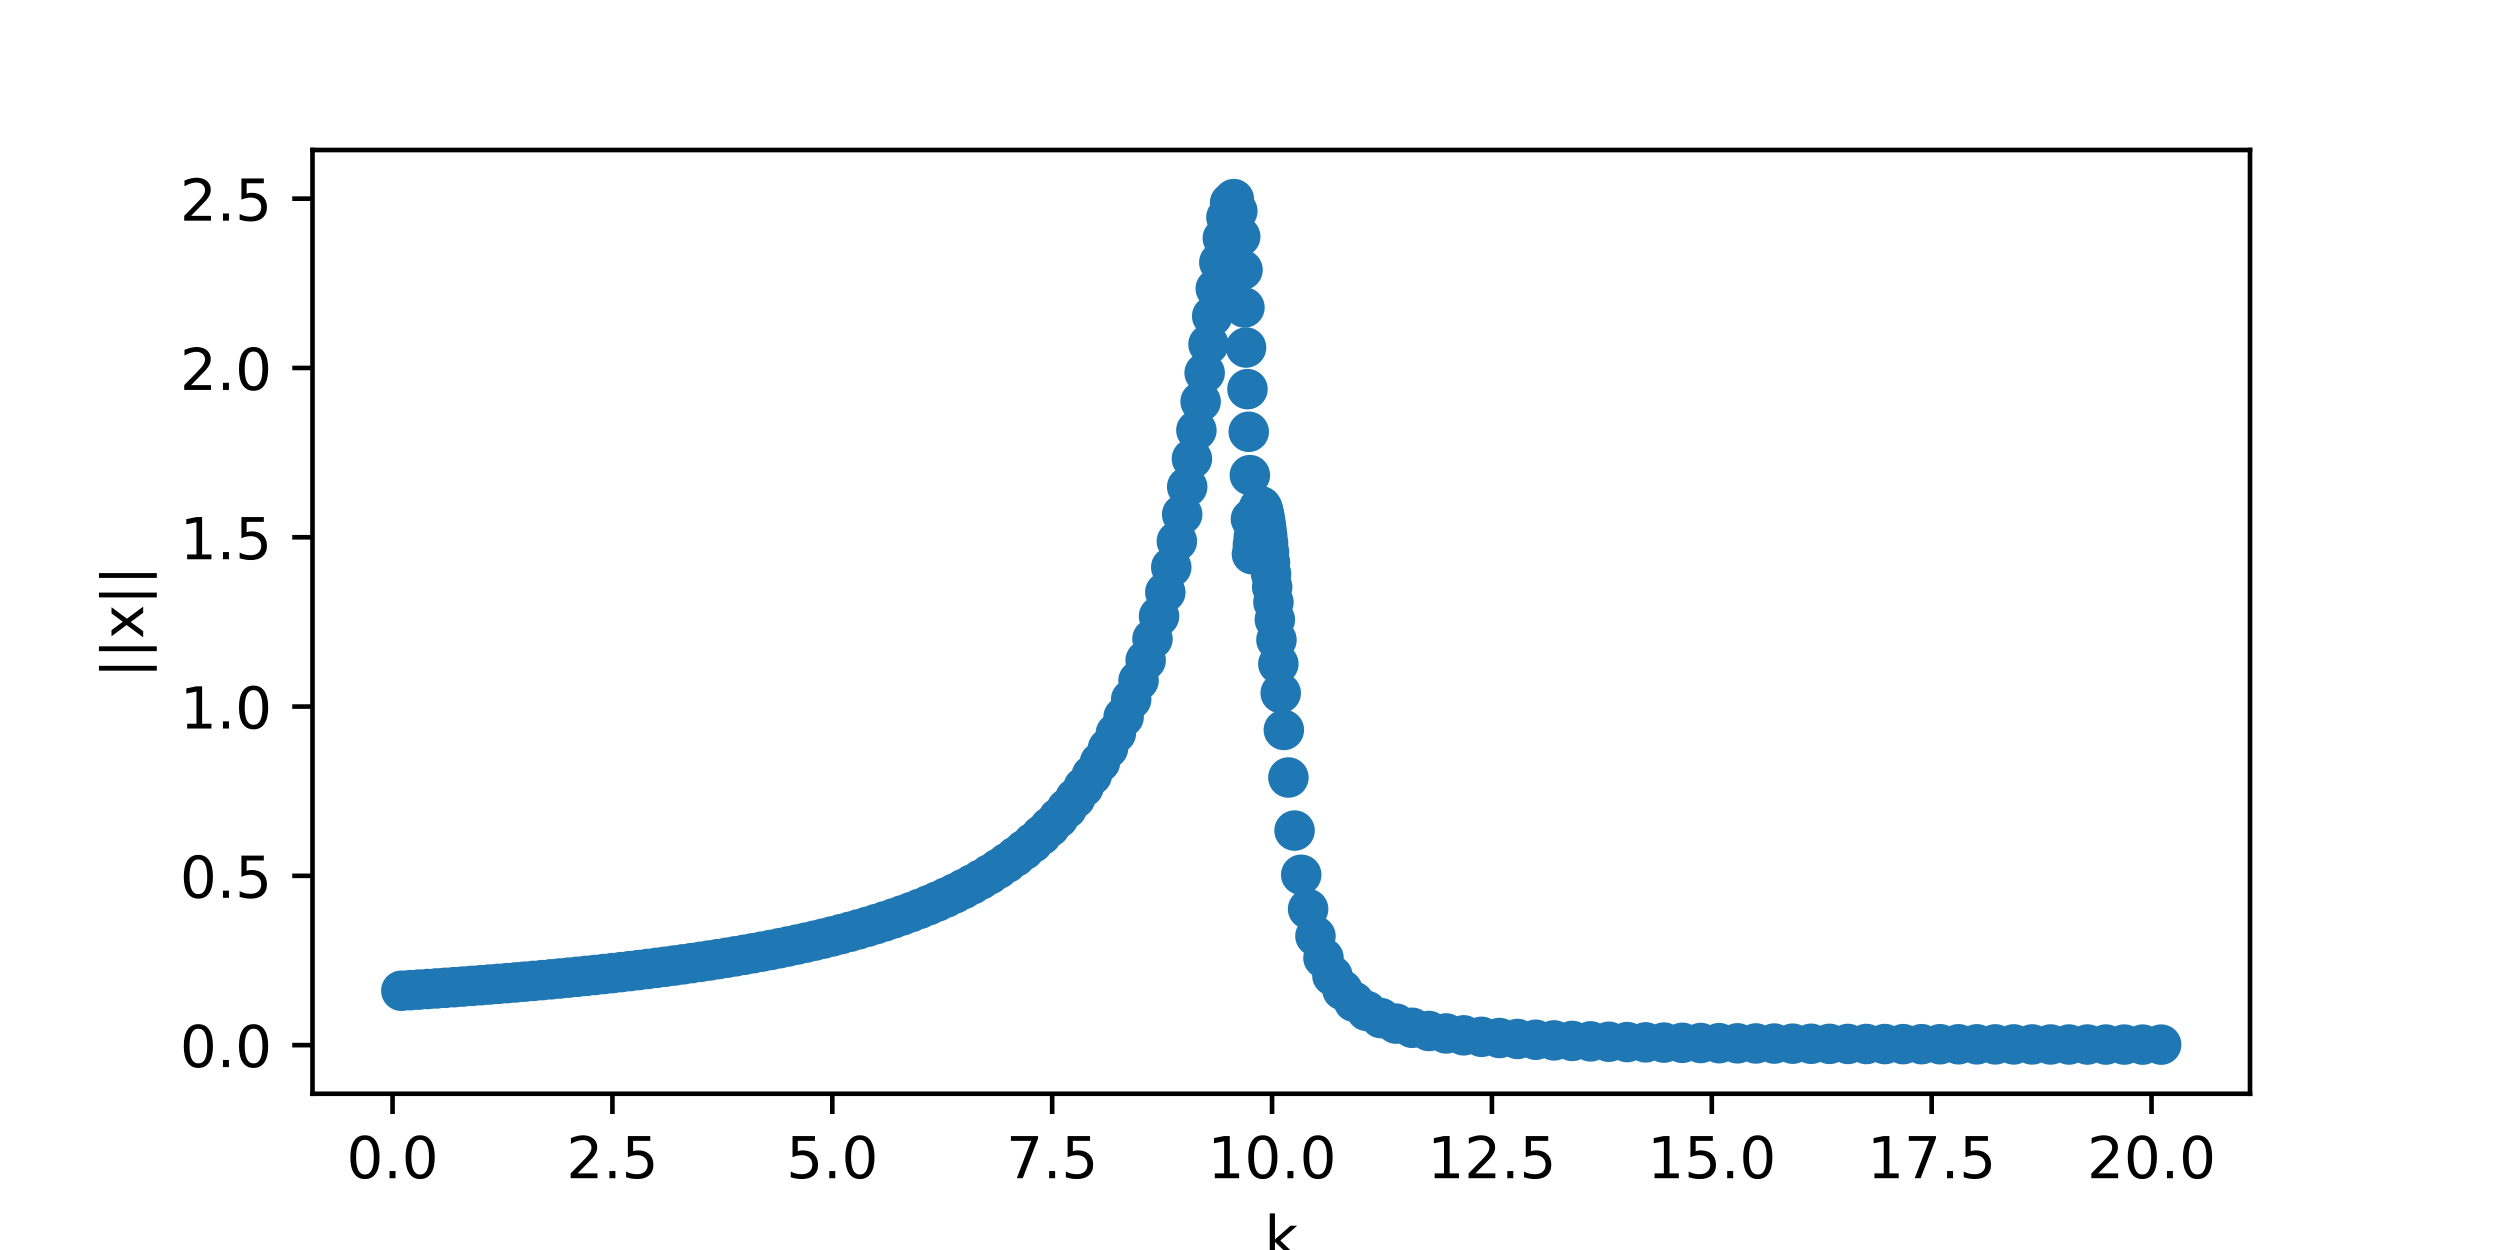 <?xml version="1.0" encoding="utf-8" standalone="no"?>
<!DOCTYPE svg PUBLIC "-//W3C//DTD SVG 1.1//EN"
  "http://www.w3.org/Graphics/SVG/1.1/DTD/svg11.dtd">
<!-- Created with matplotlib (http://matplotlib.org/) -->
<svg height="216pt" version="1.1" viewBox="0 0 432 216" width="432pt" xmlns="http://www.w3.org/2000/svg" xmlns:xlink="http://www.w3.org/1999/xlink">
 <defs>
  <style type="text/css">
*{stroke-linecap:butt;stroke-linejoin:round;}
  </style>
 </defs>
 <g id="figure_1">
  <g id="patch_1">
   <path d="M 0 216 
L 432 216 
L 432 0 
L 0 0 
z
" style="fill:#ffffff;"/>
  </g>
  <g id="axes_1">
   <g id="patch_2">
    <path d="M 54 189 
L 388.8 189 
L 388.8 25.92 
L 54 25.92 
z
" style="fill:#ffffff;"/>
   </g>
   <g id="PathCollection_1">
    <defs>
     <path d="M 0 3 
C 0.796 3 1.559 2.684 2.121 2.121 
C 2.684 1.559 3 0.796 3 0 
C 3 -0.796 2.684 -1.559 2.121 -2.121 
C 1.559 -2.684 0.796 -3 0 -3 
C -0.796 -3 -1.559 -2.684 -2.121 -2.121 
C -2.684 -1.559 -3 -0.796 -3 0 
C -3 0.796 -2.684 1.559 -2.121 2.121 
C -1.559 2.684 -0.796 3 0 3 
z
" id="mb5e350f2b3" style="stroke:#1f77b4;"/>
    </defs>
    <g clip-path="url(#p235fdc8d34)">
     <use style="fill:#1f77b4;stroke:#1f77b4;" x="69.354" xlink:href="#mb5e350f2b3" y="171.201"/>
     <use style="fill:#1f77b4;stroke:#1f77b4;" x="70.874" xlink:href="#mb5e350f2b3" y="171.104"/>
     <use style="fill:#1f77b4;stroke:#1f77b4;" x="72.394" xlink:href="#mb5e350f2b3" y="171.005"/>
     <use style="fill:#1f77b4;stroke:#1f77b4;" x="73.914" xlink:href="#mb5e350f2b3" y="170.904"/>
     <use style="fill:#1f77b4;stroke:#1f77b4;" x="75.433" xlink:href="#mb5e350f2b3" y="170.801"/>
     <use style="fill:#1f77b4;stroke:#1f77b4;" x="76.953" xlink:href="#mb5e350f2b3" y="170.696"/>
     <use style="fill:#1f77b4;stroke:#1f77b4;" x="78.473" xlink:href="#mb5e350f2b3" y="170.588"/>
     <use style="fill:#1f77b4;stroke:#1f77b4;" x="79.992" xlink:href="#mb5e350f2b3" y="170.478"/>
     <use style="fill:#1f77b4;stroke:#1f77b4;" x="81.512" xlink:href="#mb5e350f2b3" y="170.365"/>
     <use style="fill:#1f77b4;stroke:#1f77b4;" x="83.032" xlink:href="#mb5e350f2b3" y="170.25"/>
     <use style="fill:#1f77b4;stroke:#1f77b4;" x="84.551" xlink:href="#mb5e350f2b3" y="170.132"/>
     <use style="fill:#1f77b4;stroke:#1f77b4;" x="86.071" xlink:href="#mb5e350f2b3" y="170.012"/>
     <use style="fill:#1f77b4;stroke:#1f77b4;" x="87.591" xlink:href="#mb5e350f2b3" y="169.889"/>
     <use style="fill:#1f77b4;stroke:#1f77b4;" x="89.11" xlink:href="#mb5e350f2b3" y="169.763"/>
     <use style="fill:#1f77b4;stroke:#1f77b4;" x="90.63" xlink:href="#mb5e350f2b3" y="169.634"/>
     <use style="fill:#1f77b4;stroke:#1f77b4;" x="92.15" xlink:href="#mb5e350f2b3" y="169.501"/>
     <use style="fill:#1f77b4;stroke:#1f77b4;" x="93.669" xlink:href="#mb5e350f2b3" y="169.366"/>
     <use style="fill:#1f77b4;stroke:#1f77b4;" x="95.189" xlink:href="#mb5e350f2b3" y="169.227"/>
     <use style="fill:#1f77b4;stroke:#1f77b4;" x="96.708" xlink:href="#mb5e350f2b3" y="169.085"/>
     <use style="fill:#1f77b4;stroke:#1f77b4;" x="98.228" xlink:href="#mb5e350f2b3" y="168.939"/>
     <use style="fill:#1f77b4;stroke:#1f77b4;" x="99.747" xlink:href="#mb5e350f2b3" y="168.79"/>
     <use style="fill:#1f77b4;stroke:#1f77b4;" x="101.267" xlink:href="#mb5e350f2b3" y="168.636"/>
     <use style="fill:#1f77b4;stroke:#1f77b4;" x="102.786" xlink:href="#mb5e350f2b3" y="168.479"/>
     <use style="fill:#1f77b4;stroke:#1f77b4;" x="104.305" xlink:href="#mb5e350f2b3" y="168.317"/>
     <use style="fill:#1f77b4;stroke:#1f77b4;" x="105.825" xlink:href="#mb5e350f2b3" y="168.151"/>
     <use style="fill:#1f77b4;stroke:#1f77b4;" x="107.344" xlink:href="#mb5e350f2b3" y="167.981"/>
     <use style="fill:#1f77b4;stroke:#1f77b4;" x="108.863" xlink:href="#mb5e350f2b3" y="167.805"/>
     <use style="fill:#1f77b4;stroke:#1f77b4;" x="110.383" xlink:href="#mb5e350f2b3" y="167.625"/>
     <use style="fill:#1f77b4;stroke:#1f77b4;" x="111.902" xlink:href="#mb5e350f2b3" y="167.44"/>
     <use style="fill:#1f77b4;stroke:#1f77b4;" x="113.421" xlink:href="#mb5e350f2b3" y="167.249"/>
     <use style="fill:#1f77b4;stroke:#1f77b4;" x="114.94" xlink:href="#mb5e350f2b3" y="167.053"/>
     <use style="fill:#1f77b4;stroke:#1f77b4;" x="116.459" xlink:href="#mb5e350f2b3" y="166.851"/>
     <use style="fill:#1f77b4;stroke:#1f77b4;" x="117.978" xlink:href="#mb5e350f2b3" y="166.643"/>
     <use style="fill:#1f77b4;stroke:#1f77b4;" x="119.497" xlink:href="#mb5e350f2b3" y="166.428"/>
     <use style="fill:#1f77b4;stroke:#1f77b4;" x="121.016" xlink:href="#mb5e350f2b3" y="166.207"/>
     <use style="fill:#1f77b4;stroke:#1f77b4;" x="122.535" xlink:href="#mb5e350f2b3" y="165.979"/>
     <use style="fill:#1f77b4;stroke:#1f77b4;" x="124.054" xlink:href="#mb5e350f2b3" y="165.743"/>
     <use style="fill:#1f77b4;stroke:#1f77b4;" x="125.572" xlink:href="#mb5e350f2b3" y="165.5"/>
     <use style="fill:#1f77b4;stroke:#1f77b4;" x="127.091" xlink:href="#mb5e350f2b3" y="165.248"/>
     <use style="fill:#1f77b4;stroke:#1f77b4;" x="128.609" xlink:href="#mb5e350f2b3" y="164.989"/>
     <use style="fill:#1f77b4;stroke:#1f77b4;" x="130.128" xlink:href="#mb5e350f2b3" y="164.72"/>
     <use style="fill:#1f77b4;stroke:#1f77b4;" x="131.646" xlink:href="#mb5e350f2b3" y="164.442"/>
     <use style="fill:#1f77b4;stroke:#1f77b4;" x="133.164" xlink:href="#mb5e350f2b3" y="164.154"/>
     <use style="fill:#1f77b4;stroke:#1f77b4;" x="134.682" xlink:href="#mb5e350f2b3" y="163.856"/>
     <use style="fill:#1f77b4;stroke:#1f77b4;" x="136.2" xlink:href="#mb5e350f2b3" y="163.547"/>
     <use style="fill:#1f77b4;stroke:#1f77b4;" x="137.718" xlink:href="#mb5e350f2b3" y="163.226"/>
     <use style="fill:#1f77b4;stroke:#1f77b4;" x="139.235" xlink:href="#mb5e350f2b3" y="162.893"/>
     <use style="fill:#1f77b4;stroke:#1f77b4;" x="140.752" xlink:href="#mb5e350f2b3" y="162.547"/>
     <use style="fill:#1f77b4;stroke:#1f77b4;" x="142.27" xlink:href="#mb5e350f2b3" y="162.187"/>
     <use style="fill:#1f77b4;stroke:#1f77b4;" x="143.786" xlink:href="#mb5e350f2b3" y="161.813"/>
     <use style="fill:#1f77b4;stroke:#1f77b4;" x="145.303" xlink:href="#mb5e350f2b3" y="161.424"/>
     <use style="fill:#1f77b4;stroke:#1f77b4;" x="146.819" xlink:href="#mb5e350f2b3" y="161.018"/>
     <use style="fill:#1f77b4;stroke:#1f77b4;" x="148.336" xlink:href="#mb5e350f2b3" y="160.595"/>
     <use style="fill:#1f77b4;stroke:#1f77b4;" x="149.851" xlink:href="#mb5e350f2b3" y="160.153"/>
     <use style="fill:#1f77b4;stroke:#1f77b4;" x="151.367" xlink:href="#mb5e350f2b3" y="159.691"/>
     <use style="fill:#1f77b4;stroke:#1f77b4;" x="152.881" xlink:href="#mb5e350f2b3" y="159.209"/>
     <use style="fill:#1f77b4;stroke:#1f77b4;" x="154.396" xlink:href="#mb5e350f2b3" y="158.704"/>
     <use style="fill:#1f77b4;stroke:#1f77b4;" x="155.91" xlink:href="#mb5e350f2b3" y="158.175"/>
     <use style="fill:#1f77b4;stroke:#1f77b4;" x="157.423" xlink:href="#mb5e350f2b3" y="157.62"/>
     <use style="fill:#1f77b4;stroke:#1f77b4;" x="158.935" xlink:href="#mb5e350f2b3" y="157.038"/>
     <use style="fill:#1f77b4;stroke:#1f77b4;" x="160.447" xlink:href="#mb5e350f2b3" y="156.425"/>
     <use style="fill:#1f77b4;stroke:#1f77b4;" x="161.958" xlink:href="#mb5e350f2b3" y="155.781"/>
     <use style="fill:#1f77b4;stroke:#1f77b4;" x="163.468" xlink:href="#mb5e350f2b3" y="155.102"/>
     <use style="fill:#1f77b4;stroke:#1f77b4;" x="164.977" xlink:href="#mb5e350f2b3" y="154.386"/>
     <use style="fill:#1f77b4;stroke:#1f77b4;" x="166.484" xlink:href="#mb5e350f2b3" y="153.629"/>
     <use style="fill:#1f77b4;stroke:#1f77b4;" x="167.99" xlink:href="#mb5e350f2b3" y="152.829"/>
     <use style="fill:#1f77b4;stroke:#1f77b4;" x="169.494" xlink:href="#mb5e350f2b3" y="151.981"/>
     <use style="fill:#1f77b4;stroke:#1f77b4;" x="170.997" xlink:href="#mb5e350f2b3" y="151.082"/>
     <use style="fill:#1f77b4;stroke:#1f77b4;" x="172.497" xlink:href="#mb5e350f2b3" y="150.126"/>
     <use style="fill:#1f77b4;stroke:#1f77b4;" x="173.994" xlink:href="#mb5e350f2b3" y="149.109"/>
     <use style="fill:#1f77b4;stroke:#1f77b4;" x="175.488" xlink:href="#mb5e350f2b3" y="148.025"/>
     <use style="fill:#1f77b4;stroke:#1f77b4;" x="176.979" xlink:href="#mb5e350f2b3" y="146.868"/>
     <use style="fill:#1f77b4;stroke:#1f77b4;" x="178.465" xlink:href="#mb5e350f2b3" y="145.631"/>
     <use style="fill:#1f77b4;stroke:#1f77b4;" x="179.947" xlink:href="#mb5e350f2b3" y="144.305"/>
     <use style="fill:#1f77b4;stroke:#1f77b4;" x="181.422" xlink:href="#mb5e350f2b3" y="142.883"/>
     <use style="fill:#1f77b4;stroke:#1f77b4;" x="182.891" xlink:href="#mb5e350f2b3" y="141.355"/>
     <use style="fill:#1f77b4;stroke:#1f77b4;" x="184.351" xlink:href="#mb5e350f2b3" y="139.71"/>
     <use style="fill:#1f77b4;stroke:#1f77b4;" x="185.801" xlink:href="#mb5e350f2b3" y="137.937"/>
     <use style="fill:#1f77b4;stroke:#1f77b4;" x="187.24" xlink:href="#mb5e350f2b3" y="136.024"/>
     <use style="fill:#1f77b4;stroke:#1f77b4;" x="188.664" xlink:href="#mb5e350f2b3" y="133.957"/>
     <use style="fill:#1f77b4;stroke:#1f77b4;" x="190.073" xlink:href="#mb5e350f2b3" y="131.724"/>
     <use style="fill:#1f77b4;stroke:#1f77b4;" x="191.461" xlink:href="#mb5e350f2b3" y="129.31"/>
     <use style="fill:#1f77b4;stroke:#1f77b4;" x="192.826" xlink:href="#mb5e350f2b3" y="126.702"/>
     <use style="fill:#1f77b4;stroke:#1f77b4;" x="194.163" xlink:href="#mb5e350f2b3" y="123.888"/>
     <use style="fill:#1f77b4;stroke:#1f77b4;" x="195.469" xlink:href="#mb5e350f2b3" y="120.856"/>
     <use style="fill:#1f77b4;stroke:#1f77b4;" x="196.739" xlink:href="#mb5e350f2b3" y="117.601"/>
     <use style="fill:#1f77b4;stroke:#1f77b4;" x="197.967" xlink:href="#mb5e350f2b3" y="114.118"/>
     <use style="fill:#1f77b4;stroke:#1f77b4;" x="199.15" xlink:href="#mb5e350f2b3" y="110.409"/>
     <use style="fill:#1f77b4;stroke:#1f77b4;" x="200.283" xlink:href="#mb5e350f2b3" y="106.481"/>
     <use style="fill:#1f77b4;stroke:#1f77b4;" x="201.364" xlink:href="#mb5e350f2b3" y="102.346"/>
     <use style="fill:#1f77b4;stroke:#1f77b4;" x="202.391" xlink:href="#mb5e350f2b3" y="98.021"/>
     <use style="fill:#1f77b4;stroke:#1f77b4;" x="203.363" xlink:href="#mb5e350f2b3" y="93.527"/>
     <use style="fill:#1f77b4;stroke:#1f77b4;" x="204.282" xlink:href="#mb5e350f2b3" y="88.888"/>
     <use style="fill:#1f77b4;stroke:#1f77b4;" x="205.148" xlink:href="#mb5e350f2b3" y="84.129"/>
     <use style="fill:#1f77b4;stroke:#1f77b4;" x="205.965" xlink:href="#mb5e350f2b3" y="79.277"/>
     <use style="fill:#1f77b4;stroke:#1f77b4;" x="206.737" xlink:href="#mb5e350f2b3" y="74.358"/>
     <use style="fill:#1f77b4;stroke:#1f77b4;" x="207.468" xlink:href="#mb5e350f2b3" y="69.401"/>
     <use style="fill:#1f77b4;stroke:#1f77b4;" x="208.163" xlink:href="#mb5e350f2b3" y="64.435"/>
     <use style="fill:#1f77b4;stroke:#1f77b4;" x="208.828" xlink:href="#mb5e350f2b3" y="59.497"/>
     <use style="fill:#1f77b4;stroke:#1f77b4;" x="209.467" xlink:href="#mb5e350f2b3" y="54.626"/>
     <use style="fill:#1f77b4;stroke:#1f77b4;" x="210.089" xlink:href="#mb5e350f2b3" y="49.881"/>
     <use style="fill:#1f77b4;stroke:#1f77b4;" x="210.699" xlink:href="#mb5e350f2b3" y="45.346"/>
     <use style="fill:#1f77b4;stroke:#1f77b4;" x="211.308" xlink:href="#mb5e350f2b3" y="41.158"/>
     <use style="fill:#1f77b4;stroke:#1f77b4;" x="211.925" xlink:href="#mb5e350f2b3" y="37.563"/>
     <use style="fill:#1f77b4;stroke:#1f77b4;" x="212.561" xlink:href="#mb5e350f2b3" y="35.035"/>
     <use style="fill:#1f77b4;stroke:#1f77b4;" x="213.207" xlink:href="#mb5e350f2b3" y="34.409"/>
     <use style="fill:#1f77b4;stroke:#1f77b4;" x="213.81" xlink:href="#mb5e350f2b3" y="36.478"/>
     <use style="fill:#1f77b4;stroke:#1f77b4;" x="214.309" xlink:href="#mb5e350f2b3" y="40.877"/>
     <use style="fill:#1f77b4;stroke:#1f77b4;" x="214.708" xlink:href="#mb5e350f2b3" y="46.637"/>
     <use style="fill:#1f77b4;stroke:#1f77b4;" x="215.037" xlink:href="#mb5e350f2b3" y="53.134"/>
     <use style="fill:#1f77b4;stroke:#1f77b4;" x="215.316" xlink:href="#mb5e350f2b3" y="60.055"/>
     <use style="fill:#1f77b4;stroke:#1f77b4;" x="215.561" xlink:href="#mb5e350f2b3" y="67.244"/>
     <use style="fill:#1f77b4;stroke:#1f77b4;" x="215.78" xlink:href="#mb5e350f2b3" y="74.611"/>
     <use style="fill:#1f77b4;stroke:#1f77b4;" x="215.98" xlink:href="#mb5e350f2b3" y="82.106"/>
     <use style="fill:#1f77b4;stroke:#1f77b4;" x="216.165" xlink:href="#mb5e350f2b3" y="89.694"/>
     <use style="fill:#1f77b4;stroke:#1f77b4;" x="216.337" xlink:href="#mb5e350f2b3" y="95.758"/>
     <use style="fill:#1f77b4;stroke:#1f77b4;" x="216.5" xlink:href="#mb5e350f2b3" y="94.17"/>
     <use style="fill:#1f77b4;stroke:#1f77b4;" x="216.655" xlink:href="#mb5e350f2b3" y="92.781"/>
     <use style="fill:#1f77b4;stroke:#1f77b4;" x="216.804" xlink:href="#mb5e350f2b3" y="91.577"/>
     <use style="fill:#1f77b4;stroke:#1f77b4;" x="216.948" xlink:href="#mb5e350f2b3" y="90.543"/>
     <use style="fill:#1f77b4;stroke:#1f77b4;" x="217.088" xlink:href="#mb5e350f2b3" y="89.671"/>
     <use style="fill:#1f77b4;stroke:#1f77b4;" x="217.224" xlink:href="#mb5e350f2b3" y="88.951"/>
     <use style="fill:#1f77b4;stroke:#1f77b4;" x="217.357" xlink:href="#mb5e350f2b3" y="88.379"/>
     <use style="fill:#1f77b4;stroke:#1f77b4;" x="217.489" xlink:href="#mb5e350f2b3" y="87.95"/>
     <use style="fill:#1f77b4;stroke:#1f77b4;" x="217.619" xlink:href="#mb5e350f2b3" y="87.661"/>
     <use style="fill:#1f77b4;stroke:#1f77b4;" x="217.748" xlink:href="#mb5e350f2b3" y="87.508"/>
     <use style="fill:#1f77b4;stroke:#1f77b4;" x="217.877" xlink:href="#mb5e350f2b3" y="87.492"/>
     <use style="fill:#1f77b4;stroke:#1f77b4;" x="218.006" xlink:href="#mb5e350f2b3" y="87.611"/>
     <use style="fill:#1f77b4;stroke:#1f77b4;" x="218.136" xlink:href="#mb5e350f2b3" y="87.868"/>
     <use style="fill:#1f77b4;stroke:#1f77b4;" x="218.268" xlink:href="#mb5e350f2b3" y="88.263"/>
     <use style="fill:#1f77b4;stroke:#1f77b4;" x="218.401" xlink:href="#mb5e350f2b3" y="88.801"/>
     <use style="fill:#1f77b4;stroke:#1f77b4;" x="218.536" xlink:href="#mb5e350f2b3" y="89.486"/>
     <use style="fill:#1f77b4;stroke:#1f77b4;" x="218.675" xlink:href="#mb5e350f2b3" y="90.323"/>
     <use style="fill:#1f77b4;stroke:#1f77b4;" x="218.818" xlink:href="#mb5e350f2b3" y="91.32"/>
     <use style="fill:#1f77b4;stroke:#1f77b4;" x="218.966" xlink:href="#mb5e350f2b3" y="92.488"/>
     <use style="fill:#1f77b4;stroke:#1f77b4;" x="219.121" xlink:href="#mb5e350f2b3" y="93.837"/>
     <use style="fill:#1f77b4;stroke:#1f77b4;" x="219.282" xlink:href="#mb5e350f2b3" y="95.385"/>
     <use style="fill:#1f77b4;stroke:#1f77b4;" x="219.454" xlink:href="#mb5e350f2b3" y="97.151"/>
     <use style="fill:#1f77b4;stroke:#1f77b4;" x="219.636" xlink:href="#mb5e350f2b3" y="99.161"/>
     <use style="fill:#1f77b4;stroke:#1f77b4;" x="219.834" xlink:href="#mb5e350f2b3" y="101.45"/>
     <use style="fill:#1f77b4;stroke:#1f77b4;" x="220.051" xlink:href="#mb5e350f2b3" y="104.066"/>
     <use style="fill:#1f77b4;stroke:#1f77b4;" x="220.293" xlink:href="#mb5e350f2b3" y="107.075"/>
     <use style="fill:#1f77b4;stroke:#1f77b4;" x="220.57" xlink:href="#mb5e350f2b3" y="110.576"/>
     <use style="fill:#1f77b4;stroke:#1f77b4;" x="220.899" xlink:href="#mb5e350f2b3" y="114.722"/>
     <use style="fill:#1f77b4;stroke:#1f77b4;" x="221.306" xlink:href="#mb5e350f2b3" y="119.765"/>
     <use style="fill:#1f77b4;stroke:#1f77b4;" x="221.85" xlink:href="#mb5e350f2b3" y="126.132"/>
     <use style="fill:#1f77b4;stroke:#1f77b4;" x="222.635" xlink:href="#mb5e350f2b3" y="134.355"/>
     <use style="fill:#1f77b4;stroke:#1f77b4;" x="223.698" xlink:href="#mb5e350f2b3" y="143.522"/>
     <use style="fill:#1f77b4;stroke:#1f77b4;" x="224.85" xlink:href="#mb5e350f2b3" y="151.16"/>
     <use style="fill:#1f77b4;stroke:#1f77b4;" x="226.041" xlink:href="#mb5e350f2b3" y="157.079"/>
     <use style="fill:#1f77b4;stroke:#1f77b4;" x="227.309" xlink:href="#mb5e350f2b3" y="161.76"/>
     <use style="fill:#1f77b4;stroke:#1f77b4;" x="228.697" xlink:href="#mb5e350f2b3" y="165.535"/>
     <use style="fill:#1f77b4;stroke:#1f77b4;" x="230.245" xlink:href="#mb5e350f2b3" y="168.605"/>
     <use style="fill:#1f77b4;stroke:#1f77b4;" x="231.992" xlink:href="#mb5e350f2b3" y="171.097"/>
     <use style="fill:#1f77b4;stroke:#1f77b4;" x="233.963" xlink:href="#mb5e350f2b3" y="173.101"/>
     <use style="fill:#1f77b4;stroke:#1f77b4;" x="236.17" xlink:href="#mb5e350f2b3" y="174.69"/>
     <use style="fill:#1f77b4;stroke:#1f77b4;" x="238.603" xlink:href="#mb5e350f2b3" y="175.927"/>
     <use style="fill:#1f77b4;stroke:#1f77b4;" x="241.23" xlink:href="#mb5e350f2b3" y="176.878"/>
     <use style="fill:#1f77b4;stroke:#1f77b4;" x="244.013" xlink:href="#mb5e350f2b3" y="177.602"/>
     <use style="fill:#1f77b4;stroke:#1f77b4;" x="246.911" xlink:href="#mb5e350f2b3" y="178.155"/>
     <use style="fill:#1f77b4;stroke:#1f77b4;" x="249.891" xlink:href="#mb5e350f2b3" y="178.579"/>
     <use style="fill:#1f77b4;stroke:#1f77b4;" x="252.928" xlink:href="#mb5e350f2b3" y="178.907"/>
     <use style="fill:#1f77b4;stroke:#1f77b4;" x="256.005" xlink:href="#mb5e350f2b3" y="179.165"/>
     <use style="fill:#1f77b4;stroke:#1f77b4;" x="259.11" xlink:href="#mb5e350f2b3" y="179.369"/>
     <use style="fill:#1f77b4;stroke:#1f77b4;" x="262.234" xlink:href="#mb5e350f2b3" y="179.534"/>
     <use style="fill:#1f77b4;stroke:#1f77b4;" x="265.373" xlink:href="#mb5e350f2b3" y="179.669"/>
     <use style="fill:#1f77b4;stroke:#1f77b4;" x="268.522" xlink:href="#mb5e350f2b3" y="179.78"/>
     <use style="fill:#1f77b4;stroke:#1f77b4;" x="271.679" xlink:href="#mb5e350f2b3" y="179.872"/>
     <use style="fill:#1f77b4;stroke:#1f77b4;" x="274.841" xlink:href="#mb5e350f2b3" y="179.95"/>
     <use style="fill:#1f77b4;stroke:#1f77b4;" x="278.008" xlink:href="#mb5e350f2b3" y="180.016"/>
     <use style="fill:#1f77b4;stroke:#1f77b4;" x="281.178" xlink:href="#mb5e350f2b3" y="180.073"/>
     <use style="fill:#1f77b4;stroke:#1f77b4;" x="284.351" xlink:href="#mb5e350f2b3" y="180.121"/>
     <use style="fill:#1f77b4;stroke:#1f77b4;" x="287.525" xlink:href="#mb5e350f2b3" y="180.164"/>
     <use style="fill:#1f77b4;stroke:#1f77b4;" x="290.702" xlink:href="#mb5e350f2b3" y="180.201"/>
     <use style="fill:#1f77b4;stroke:#1f77b4;" x="293.879" xlink:href="#mb5e350f2b3" y="180.233"/>
     <use style="fill:#1f77b4;stroke:#1f77b4;" x="297.058" xlink:href="#mb5e350f2b3" y="180.262"/>
     <use style="fill:#1f77b4;stroke:#1f77b4;" x="300.237" xlink:href="#mb5e350f2b3" y="180.287"/>
     <use style="fill:#1f77b4;stroke:#1f77b4;" x="303.417" xlink:href="#mb5e350f2b3" y="180.31"/>
     <use style="fill:#1f77b4;stroke:#1f77b4;" x="306.598" xlink:href="#mb5e350f2b3" y="180.33"/>
     <use style="fill:#1f77b4;stroke:#1f77b4;" x="309.78" xlink:href="#mb5e350f2b3" y="180.348"/>
     <use style="fill:#1f77b4;stroke:#1f77b4;" x="312.961" xlink:href="#mb5e350f2b3" y="180.365"/>
     <use style="fill:#1f77b4;stroke:#1f77b4;" x="316.143" xlink:href="#mb5e350f2b3" y="180.379"/>
     <use style="fill:#1f77b4;stroke:#1f77b4;" x="319.326" xlink:href="#mb5e350f2b3" y="180.393"/>
     <use style="fill:#1f77b4;stroke:#1f77b4;" x="322.508" xlink:href="#mb5e350f2b3" y="180.405"/>
     <use style="fill:#1f77b4;stroke:#1f77b4;" x="325.691" xlink:href="#mb5e350f2b3" y="180.416"/>
     <use style="fill:#1f77b4;stroke:#1f77b4;" x="328.874" xlink:href="#mb5e350f2b3" y="180.427"/>
     <use style="fill:#1f77b4;stroke:#1f77b4;" x="332.057" xlink:href="#mb5e350f2b3" y="180.436"/>
     <use style="fill:#1f77b4;stroke:#1f77b4;" x="335.24" xlink:href="#mb5e350f2b3" y="180.445"/>
     <use style="fill:#1f77b4;stroke:#1f77b4;" x="338.424" xlink:href="#mb5e350f2b3" y="180.453"/>
     <use style="fill:#1f77b4;stroke:#1f77b4;" x="341.607" xlink:href="#mb5e350f2b3" y="180.46"/>
     <use style="fill:#1f77b4;stroke:#1f77b4;" x="344.791" xlink:href="#mb5e350f2b3" y="180.467"/>
     <use style="fill:#1f77b4;stroke:#1f77b4;" x="347.974" xlink:href="#mb5e350f2b3" y="180.473"/>
     <use style="fill:#1f77b4;stroke:#1f77b4;" x="351.158" xlink:href="#mb5e350f2b3" y="180.479"/>
     <use style="fill:#1f77b4;stroke:#1f77b4;" x="354.342" xlink:href="#mb5e350f2b3" y="180.485"/>
     <use style="fill:#1f77b4;stroke:#1f77b4;" x="357.526" xlink:href="#mb5e350f2b3" y="180.49"/>
     <use style="fill:#1f77b4;stroke:#1f77b4;" x="360.71" xlink:href="#mb5e350f2b3" y="180.495"/>
     <use style="fill:#1f77b4;stroke:#1f77b4;" x="363.894" xlink:href="#mb5e350f2b3" y="180.499"/>
     <use style="fill:#1f77b4;stroke:#1f77b4;" x="367.078" xlink:href="#mb5e350f2b3" y="180.503"/>
     <use style="fill:#1f77b4;stroke:#1f77b4;" x="370.262" xlink:href="#mb5e350f2b3" y="180.507"/>
     <use style="fill:#1f77b4;stroke:#1f77b4;" x="373.446" xlink:href="#mb5e350f2b3" y="180.511"/>
    </g>
   </g>
   <g id="matplotlib.axis_1">
    <g id="xtick_1">
     <g id="line2d_1">
      <defs>
       <path d="M 0 0 
L 0 3.5 
" id="m8f8070e05e" style="stroke:#000000;stroke-width:0.8;"/>
      </defs>
      <g>
       <use style="stroke:#000000;stroke-width:0.8;" x="67.835" xlink:href="#m8f8070e05e" y="189"/>
      </g>
     </g>
     <g id="text_1">
      <!-- 0.0 -->
      <defs>
       <path d="M 31.781 66.406 
Q 24.172 66.406 20.328 58.906 
Q 16.5 51.422 16.5 36.375 
Q 16.5 21.391 20.328 13.891 
Q 24.172 6.391 31.781 6.391 
Q 39.453 6.391 43.281 13.891 
Q 47.125 21.391 47.125 36.375 
Q 47.125 51.422 43.281 58.906 
Q 39.453 66.406 31.781 66.406 
z
M 31.781 74.219 
Q 44.047 74.219 50.516 64.516 
Q 56.984 54.828 56.984 36.375 
Q 56.984 17.969 50.516 8.266 
Q 44.047 -1.422 31.781 -1.422 
Q 19.531 -1.422 13.062 8.266 
Q 6.594 17.969 6.594 36.375 
Q 6.594 54.828 13.062 64.516 
Q 19.531 74.219 31.781 74.219 
z
" id="DejaVuSans-30"/>
       <path d="M 10.688 12.406 
L 21 12.406 
L 21 0 
L 10.688 0 
z
" id="DejaVuSans-2e"/>
      </defs>
      <g transform="translate(59.883 203.598)scale(0.1 -0.1)">
       <use xlink:href="#DejaVuSans-30"/>
       <use x="63.623" xlink:href="#DejaVuSans-2e"/>
       <use x="95.41" xlink:href="#DejaVuSans-30"/>
      </g>
     </g>
    </g>
    <g id="xtick_2">
     <g id="line2d_2">
      <g>
       <use style="stroke:#000000;stroke-width:0.8;" x="105.828" xlink:href="#m8f8070e05e" y="189"/>
      </g>
     </g>
     <g id="text_2">
      <!-- 2.5 -->
      <defs>
       <path d="M 19.188 8.297 
L 53.609 8.297 
L 53.609 0 
L 7.328 0 
L 7.328 8.297 
Q 12.938 14.109 22.625 23.891 
Q 32.328 33.688 34.812 36.531 
Q 39.547 41.844 41.422 45.531 
Q 43.312 49.219 43.312 52.781 
Q 43.312 58.594 39.234 62.25 
Q 35.156 65.922 28.609 65.922 
Q 23.969 65.922 18.812 64.312 
Q 13.672 62.703 7.812 59.422 
L 7.812 69.391 
Q 13.766 71.781 18.938 73 
Q 24.125 74.219 28.422 74.219 
Q 39.75 74.219 46.484 68.547 
Q 53.219 62.891 53.219 53.422 
Q 53.219 48.922 51.531 44.891 
Q 49.859 40.875 45.406 35.406 
Q 44.188 33.984 37.641 27.219 
Q 31.109 20.453 19.188 8.297 
z
" id="DejaVuSans-32"/>
       <path d="M 10.797 72.906 
L 49.516 72.906 
L 49.516 64.594 
L 19.828 64.594 
L 19.828 46.734 
Q 21.969 47.469 24.109 47.828 
Q 26.266 48.188 28.422 48.188 
Q 40.625 48.188 47.75 41.5 
Q 54.891 34.812 54.891 23.391 
Q 54.891 11.625 47.562 5.094 
Q 40.234 -1.422 26.906 -1.422 
Q 22.312 -1.422 17.547 -0.641 
Q 12.797 0.141 7.719 1.703 
L 7.719 11.625 
Q 12.109 9.234 16.797 8.062 
Q 21.484 6.891 26.703 6.891 
Q 35.156 6.891 40.078 11.328 
Q 45.016 15.766 45.016 23.391 
Q 45.016 31 40.078 35.438 
Q 35.156 39.891 26.703 39.891 
Q 22.75 39.891 18.812 39.016 
Q 14.891 38.141 10.797 36.281 
z
" id="DejaVuSans-35"/>
      </defs>
      <g transform="translate(97.877 203.598)scale(0.1 -0.1)">
       <use xlink:href="#DejaVuSans-32"/>
       <use x="63.623" xlink:href="#DejaVuSans-2e"/>
       <use x="95.41" xlink:href="#DejaVuSans-35"/>
      </g>
     </g>
    </g>
    <g id="xtick_3">
     <g id="line2d_3">
      <g>
       <use style="stroke:#000000;stroke-width:0.8;" x="143.822" xlink:href="#m8f8070e05e" y="189"/>
      </g>
     </g>
     <g id="text_3">
      <!-- 5.0 -->
      <g transform="translate(135.871 203.598)scale(0.1 -0.1)">
       <use xlink:href="#DejaVuSans-35"/>
       <use x="63.623" xlink:href="#DejaVuSans-2e"/>
       <use x="95.41" xlink:href="#DejaVuSans-30"/>
      </g>
     </g>
    </g>
    <g id="xtick_4">
     <g id="line2d_4">
      <g>
       <use style="stroke:#000000;stroke-width:0.8;" x="181.816" xlink:href="#m8f8070e05e" y="189"/>
      </g>
     </g>
     <g id="text_4">
      <!-- 7.5 -->
      <defs>
       <path d="M 8.203 72.906 
L 55.078 72.906 
L 55.078 68.703 
L 28.609 0 
L 18.312 0 
L 43.219 64.594 
L 8.203 64.594 
z
" id="DejaVuSans-37"/>
      </defs>
      <g transform="translate(173.865 203.598)scale(0.1 -0.1)">
       <use xlink:href="#DejaVuSans-37"/>
       <use x="63.623" xlink:href="#DejaVuSans-2e"/>
       <use x="95.41" xlink:href="#DejaVuSans-35"/>
      </g>
     </g>
    </g>
    <g id="xtick_5">
     <g id="line2d_5">
      <g>
       <use style="stroke:#000000;stroke-width:0.8;" x="219.81" xlink:href="#m8f8070e05e" y="189"/>
      </g>
     </g>
     <g id="text_5">
      <!-- 10.0 -->
      <defs>
       <path d="M 12.406 8.297 
L 28.516 8.297 
L 28.516 63.922 
L 10.984 60.406 
L 10.984 69.391 
L 28.422 72.906 
L 38.281 72.906 
L 38.281 8.297 
L 54.391 8.297 
L 54.391 0 
L 12.406 0 
z
" id="DejaVuSans-31"/>
      </defs>
      <g transform="translate(208.677 203.598)scale(0.1 -0.1)">
       <use xlink:href="#DejaVuSans-31"/>
       <use x="63.623" xlink:href="#DejaVuSans-30"/>
       <use x="127.246" xlink:href="#DejaVuSans-2e"/>
       <use x="159.033" xlink:href="#DejaVuSans-30"/>
      </g>
     </g>
    </g>
    <g id="xtick_6">
     <g id="line2d_6">
      <g>
       <use style="stroke:#000000;stroke-width:0.8;" x="257.804" xlink:href="#m8f8070e05e" y="189"/>
      </g>
     </g>
     <g id="text_6">
      <!-- 12.5 -->
      <g transform="translate(246.671 203.598)scale(0.1 -0.1)">
       <use xlink:href="#DejaVuSans-31"/>
       <use x="63.623" xlink:href="#DejaVuSans-32"/>
       <use x="127.246" xlink:href="#DejaVuSans-2e"/>
       <use x="159.033" xlink:href="#DejaVuSans-35"/>
      </g>
     </g>
    </g>
    <g id="xtick_7">
     <g id="line2d_7">
      <g>
       <use style="stroke:#000000;stroke-width:0.8;" x="295.798" xlink:href="#m8f8070e05e" y="189"/>
      </g>
     </g>
     <g id="text_7">
      <!-- 15.0 -->
      <g transform="translate(284.665 203.598)scale(0.1 -0.1)">
       <use xlink:href="#DejaVuSans-31"/>
       <use x="63.623" xlink:href="#DejaVuSans-35"/>
       <use x="127.246" xlink:href="#DejaVuSans-2e"/>
       <use x="159.033" xlink:href="#DejaVuSans-30"/>
      </g>
     </g>
    </g>
    <g id="xtick_8">
     <g id="line2d_8">
      <g>
       <use style="stroke:#000000;stroke-width:0.8;" x="333.792" xlink:href="#m8f8070e05e" y="189"/>
      </g>
     </g>
     <g id="text_8">
      <!-- 17.5 -->
      <g transform="translate(322.659 203.598)scale(0.1 -0.1)">
       <use xlink:href="#DejaVuSans-31"/>
       <use x="63.623" xlink:href="#DejaVuSans-37"/>
       <use x="127.246" xlink:href="#DejaVuSans-2e"/>
       <use x="159.033" xlink:href="#DejaVuSans-35"/>
      </g>
     </g>
    </g>
    <g id="xtick_9">
     <g id="line2d_9">
      <g>
       <use style="stroke:#000000;stroke-width:0.8;" x="371.785" xlink:href="#m8f8070e05e" y="189"/>
      </g>
     </g>
     <g id="text_9">
      <!-- 20.0 -->
      <g transform="translate(360.653 203.598)scale(0.1 -0.1)">
       <use xlink:href="#DejaVuSans-32"/>
       <use x="63.623" xlink:href="#DejaVuSans-30"/>
       <use x="127.246" xlink:href="#DejaVuSans-2e"/>
       <use x="159.033" xlink:href="#DejaVuSans-30"/>
      </g>
     </g>
    </g>
    <g id="text_10">
     <!-- k -->
     <defs>
      <path d="M 9.078 75.984 
L 18.109 75.984 
L 18.109 31.109 
L 44.922 54.688 
L 56.391 54.688 
L 27.391 29.109 
L 57.625 0 
L 45.906 0 
L 18.109 26.703 
L 18.109 0 
L 9.078 0 
z
" id="DejaVuSans-6b"/>
     </defs>
     <g transform="translate(218.505 217.277)scale(0.1 -0.1)">
      <use xlink:href="#DejaVuSans-6b"/>
     </g>
    </g>
   </g>
   <g id="matplotlib.axis_2">
    <g id="ytick_1">
     <g id="line2d_10">
      <defs>
       <path d="M 0 0 
L -3.5 0 
" id="m7a5fe1fd3c" style="stroke:#000000;stroke-width:0.8;"/>
      </defs>
      <g>
       <use style="stroke:#000000;stroke-width:0.8;" x="54" xlink:href="#m7a5fe1fd3c" y="180.599"/>
      </g>
     </g>
     <g id="text_11">
      <!-- 0.0 -->
      <g transform="translate(31.097 184.398)scale(0.1 -0.1)">
       <use xlink:href="#DejaVuSans-30"/>
       <use x="63.623" xlink:href="#DejaVuSans-2e"/>
       <use x="95.41" xlink:href="#DejaVuSans-30"/>
      </g>
     </g>
    </g>
    <g id="ytick_2">
     <g id="line2d_11">
      <g>
       <use style="stroke:#000000;stroke-width:0.8;" x="54" xlink:href="#m7a5fe1fd3c" y="151.345"/>
      </g>
     </g>
     <g id="text_12">
      <!-- 0.5 -->
      <g transform="translate(31.097 155.144)scale(0.1 -0.1)">
       <use xlink:href="#DejaVuSans-30"/>
       <use x="63.623" xlink:href="#DejaVuSans-2e"/>
       <use x="95.41" xlink:href="#DejaVuSans-35"/>
      </g>
     </g>
    </g>
    <g id="ytick_3">
     <g id="line2d_12">
      <g>
       <use style="stroke:#000000;stroke-width:0.8;" x="54" xlink:href="#m7a5fe1fd3c" y="122.092"/>
      </g>
     </g>
     <g id="text_13">
      <!-- 1.0 -->
      <g transform="translate(31.097 125.891)scale(0.1 -0.1)">
       <use xlink:href="#DejaVuSans-31"/>
       <use x="63.623" xlink:href="#DejaVuSans-2e"/>
       <use x="95.41" xlink:href="#DejaVuSans-30"/>
      </g>
     </g>
    </g>
    <g id="ytick_4">
     <g id="line2d_13">
      <g>
       <use style="stroke:#000000;stroke-width:0.8;" x="54" xlink:href="#m7a5fe1fd3c" y="92.838"/>
      </g>
     </g>
     <g id="text_14">
      <!-- 1.5 -->
      <g transform="translate(31.097 96.637)scale(0.1 -0.1)">
       <use xlink:href="#DejaVuSans-31"/>
       <use x="63.623" xlink:href="#DejaVuSans-2e"/>
       <use x="95.41" xlink:href="#DejaVuSans-35"/>
      </g>
     </g>
    </g>
    <g id="ytick_5">
     <g id="line2d_14">
      <g>
       <use style="stroke:#000000;stroke-width:0.8;" x="54" xlink:href="#m7a5fe1fd3c" y="63.585"/>
      </g>
     </g>
     <g id="text_15">
      <!-- 2.0 -->
      <g transform="translate(31.097 67.384)scale(0.1 -0.1)">
       <use xlink:href="#DejaVuSans-32"/>
       <use x="63.623" xlink:href="#DejaVuSans-2e"/>
       <use x="95.41" xlink:href="#DejaVuSans-30"/>
      </g>
     </g>
    </g>
    <g id="ytick_6">
     <g id="line2d_15">
      <g>
       <use style="stroke:#000000;stroke-width:0.8;" x="54" xlink:href="#m7a5fe1fd3c" y="34.331"/>
      </g>
     </g>
     <g id="text_16">
      <!-- 2.5 -->
      <g transform="translate(31.097 38.13)scale(0.1 -0.1)">
       <use xlink:href="#DejaVuSans-32"/>
       <use x="63.623" xlink:href="#DejaVuSans-2e"/>
       <use x="95.41" xlink:href="#DejaVuSans-35"/>
      </g>
     </g>
    </g>
    <g id="text_17">
     <!-- ||x|| -->
     <defs>
      <path d="M 21 76.422 
L 21 -23.578 
L 12.703 -23.578 
L 12.703 76.422 
z
" id="DejaVuSans-7c"/>
      <path d="M 54.891 54.688 
L 35.109 28.078 
L 55.906 0 
L 45.312 0 
L 29.391 21.484 
L 13.484 0 
L 2.875 0 
L 24.125 28.609 
L 4.688 54.688 
L 15.281 54.688 
L 29.781 35.203 
L 44.281 54.688 
z
" id="DejaVuSans-78"/>
     </defs>
     <g transform="translate(24.739 117.157)rotate(-90)scale(0.1 -0.1)">
      <use xlink:href="#DejaVuSans-7c"/>
      <use x="33.691" xlink:href="#DejaVuSans-7c"/>
      <use x="67.383" xlink:href="#DejaVuSans-78"/>
      <use x="126.562" xlink:href="#DejaVuSans-7c"/>
      <use x="160.254" xlink:href="#DejaVuSans-7c"/>
     </g>
    </g>
   </g>
   <g id="patch_3">
    <path d="M 54 189 
L 54 25.92 
" style="fill:none;stroke:#000000;stroke-linecap:square;stroke-linejoin:miter;stroke-width:0.8;"/>
   </g>
   <g id="patch_4">
    <path d="M 388.8 189 
L 388.8 25.92 
" style="fill:none;stroke:#000000;stroke-linecap:square;stroke-linejoin:miter;stroke-width:0.8;"/>
   </g>
   <g id="patch_5">
    <path d="M 54 189 
L 388.8 189 
" style="fill:none;stroke:#000000;stroke-linecap:square;stroke-linejoin:miter;stroke-width:0.8;"/>
   </g>
   <g id="patch_6">
    <path d="M 54 25.92 
L 388.8 25.92 
" style="fill:none;stroke:#000000;stroke-linecap:square;stroke-linejoin:miter;stroke-width:0.8;"/>
   </g>
  </g>
 </g>
 <defs>
  <clipPath id="p235fdc8d34">
   <rect height="163.08" width="334.8" x="54" y="25.92"/>
  </clipPath>
 </defs>
</svg>
